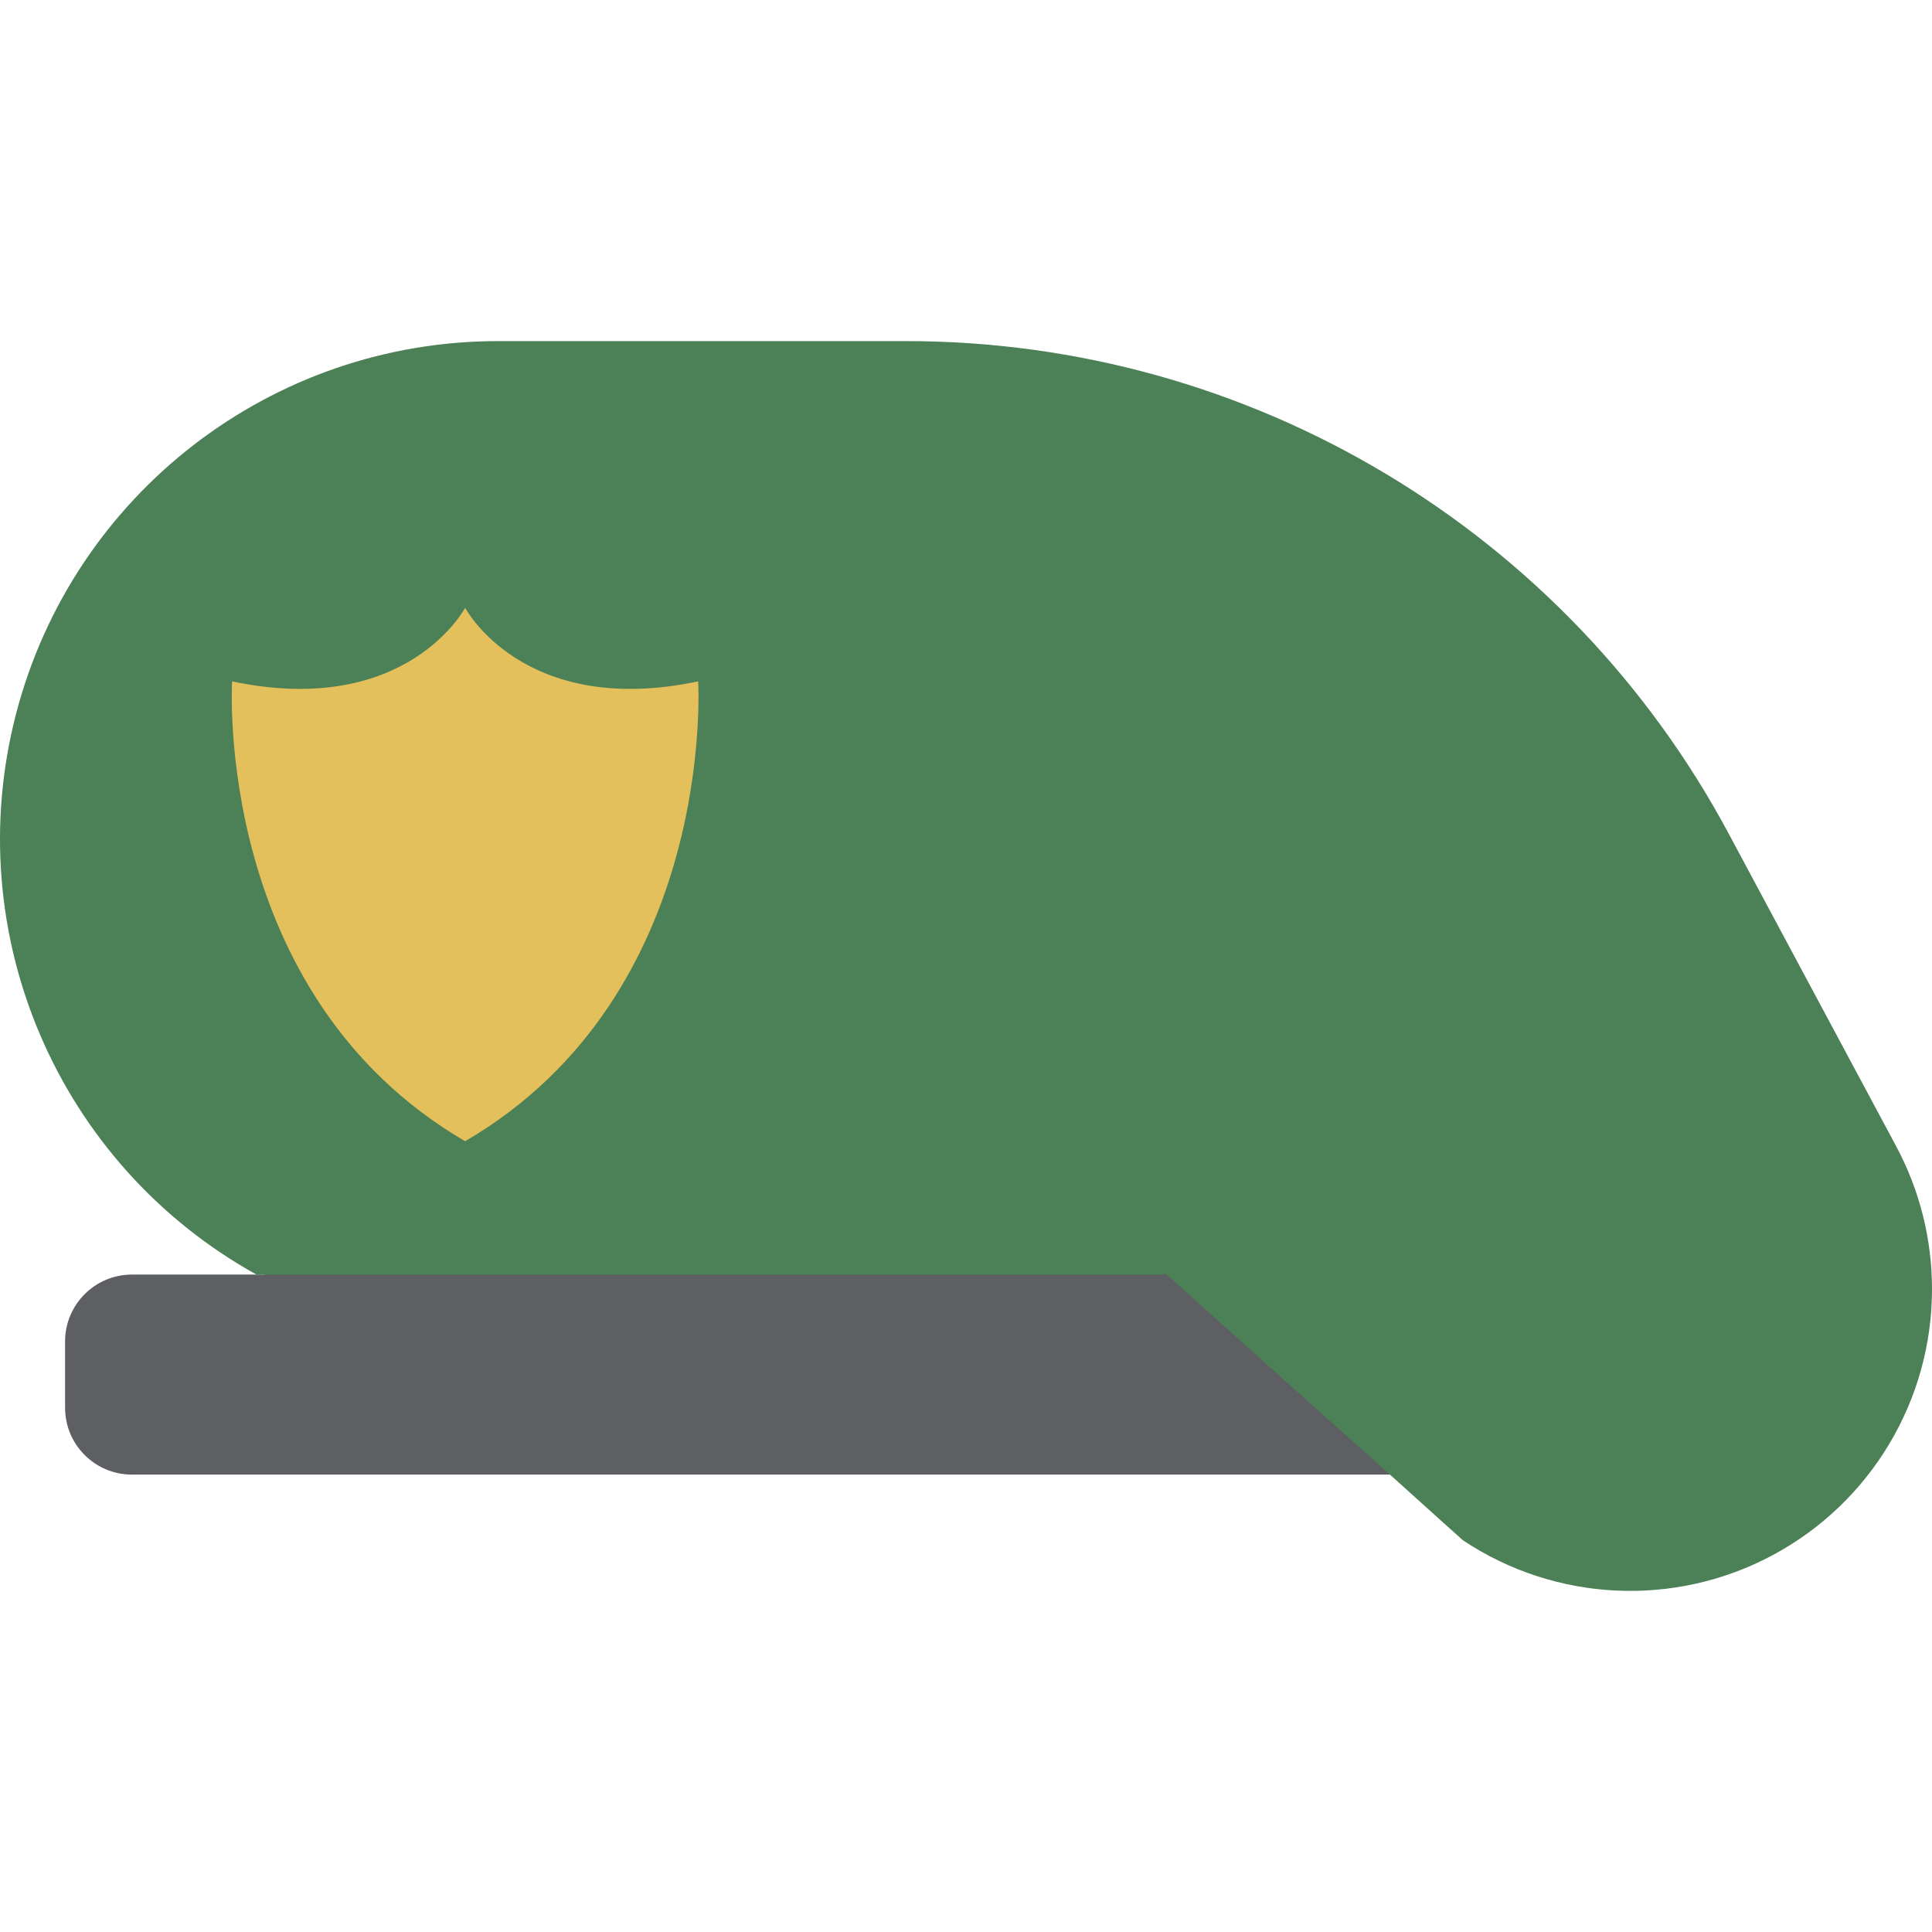 <?xml version="1.0" encoding="iso-8859-1"?>
<!-- Generator: Adobe Illustrator 19.0.0, SVG Export Plug-In . SVG Version: 6.00 Build 0)  -->
<svg version="1.1" id="Capa_1" xmlns="http://www.w3.org/2000/svg" xmlns:xlink="http://www.w3.org/1999/xlink" x="0px" y="0px"
	 viewBox="0 0 511.574 511.574" style="enable-background:new 0 0 511.574 511.574;" xml:space="preserve">
<g>
	<path style="fill:#5E5F62;" d="M414.471,390.371l-0.088,0.088H34.885c-9.739-0.029-17.627-7.916-17.655-17.655v-17.655
		c0.028-9.739,7.916-17.627,17.655-17.655h35.31l-8.828-8.828h291.31l2.207,8.828l0.265-0.265
		C377.572,357.356,399.464,377.042,414.471,390.371z"/>
	<path style="fill:#4C8056;" d="M511.574,341.29c0.021,29.473-16.185,56.565-42.163,70.487
		c-25.978,13.922-57.511,12.412-82.041-3.927c0,0-7.503-6.709-19.421-17.479c-15.007-13.33-36.899-33.015-59.321-53.142
		l-0.265,0.265H67.9c-52.571-29.17-78.756-90.206-63.667-148.403s67.633-98.82,127.755-98.77H239.95
		c91.146-0.004,174.89,50.181,217.865,130.56l44.314,82.714C508.324,315.195,511.568,328.141,511.574,341.29z"/>
	<path style="fill:#E4C05C;" d="M123.161,302.184c66.844-38.963,61.702-121.76,61.702-121.76
		c-46.276,9.741-61.702-19.482-61.702-19.482s-15.425,29.222-61.702,19.482C61.459,180.424,56.317,263.221,123.161,302.184z"/>
</g>
<g>
</g>
<g>
</g>
<g>
</g>
<g>
</g>
<g>
</g>
<g>
</g>
<g>
</g>
<g>
</g>
<g>
</g>
<g>
</g>
<g>
</g>
<g>
</g>
<g>
</g>
<g>
</g>
<g>
</g>
</svg>
